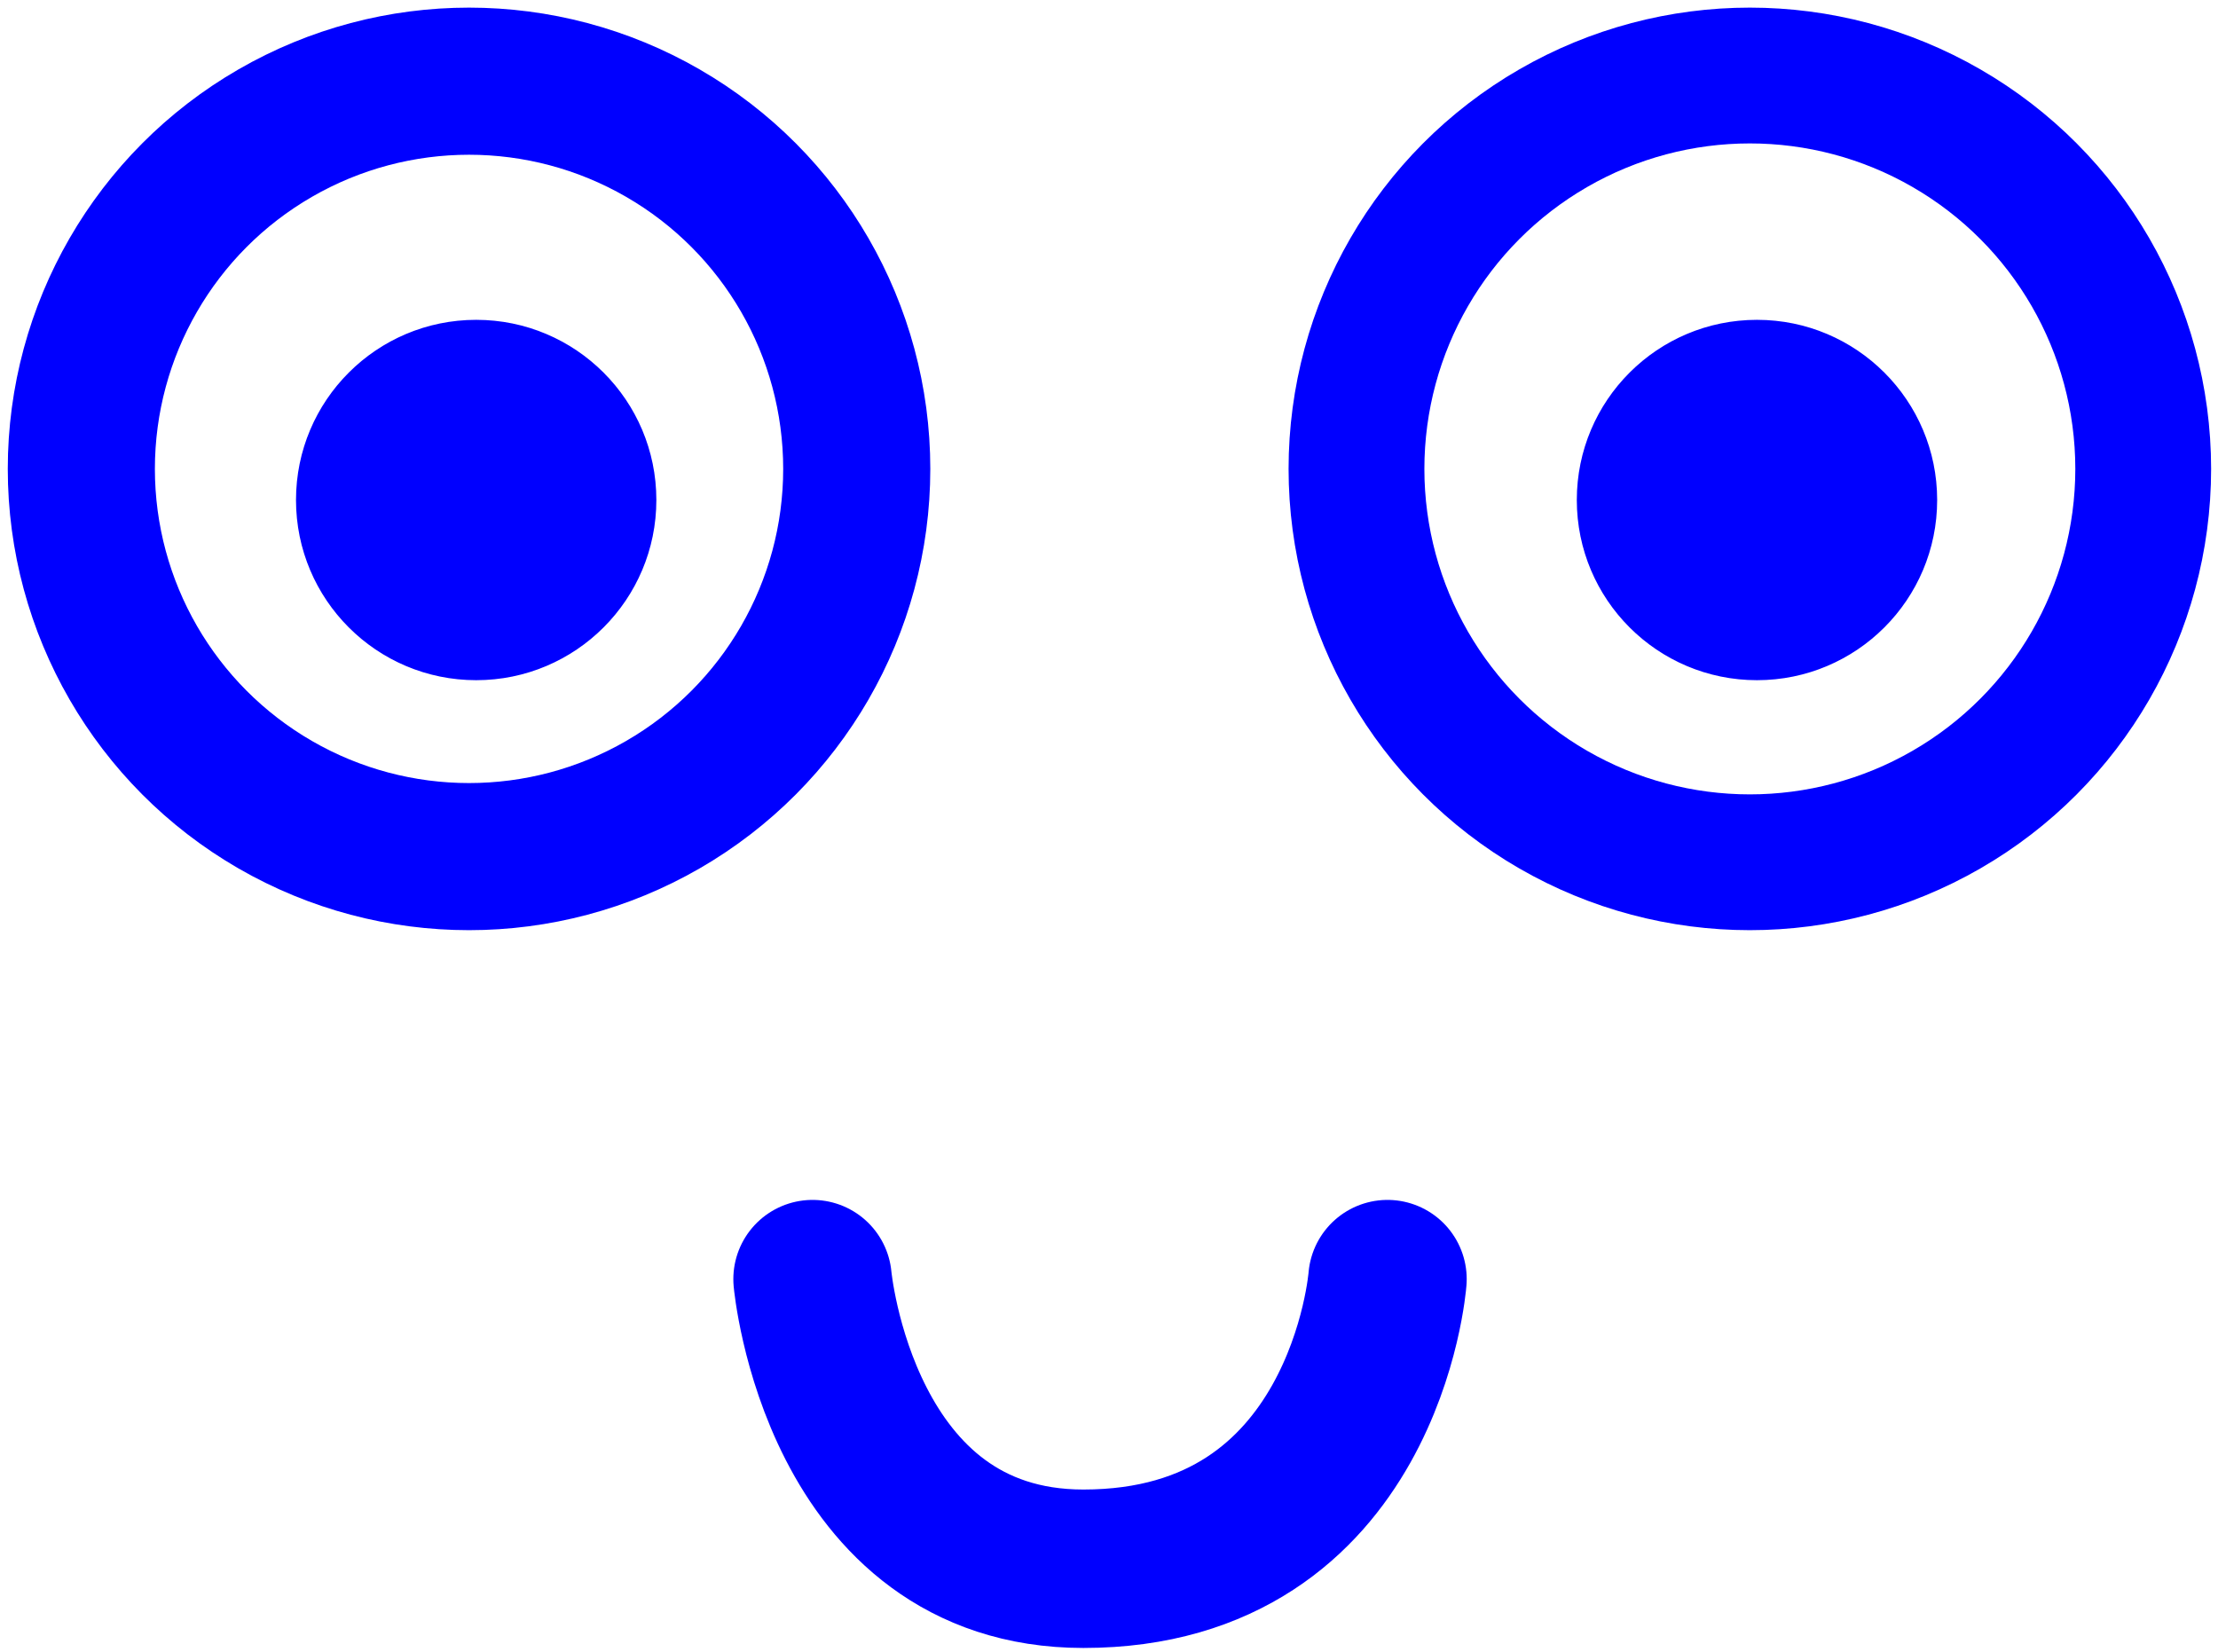 <svg width="196" height="146" viewBox="0 0 196 146" fill="none" xmlns="http://www.w3.org/2000/svg">
<path d="M71.803 113.031C71.803 113.031 74.135 138.624 95.737 138.624C120.674 138.624 122.61 113.031 122.61 113.031" stroke="#0000FF" stroke-width="14" stroke-linecap="round"/>
<circle cx="41.448" cy="41.435" r="34.261" stroke="#0000FF" stroke-width="13"/>
<circle cx="42.079" cy="44.184" r="15.422" fill="#0000FF" stroke="#0000FF"/>
<circle cx="154.63" cy="41.435" r="34.761" stroke="#0000FF" stroke-width="12"/>
<circle cx="155.261" cy="44.184" r="15.422" fill="#0000FF" stroke="#0000FF"/>
</svg>
